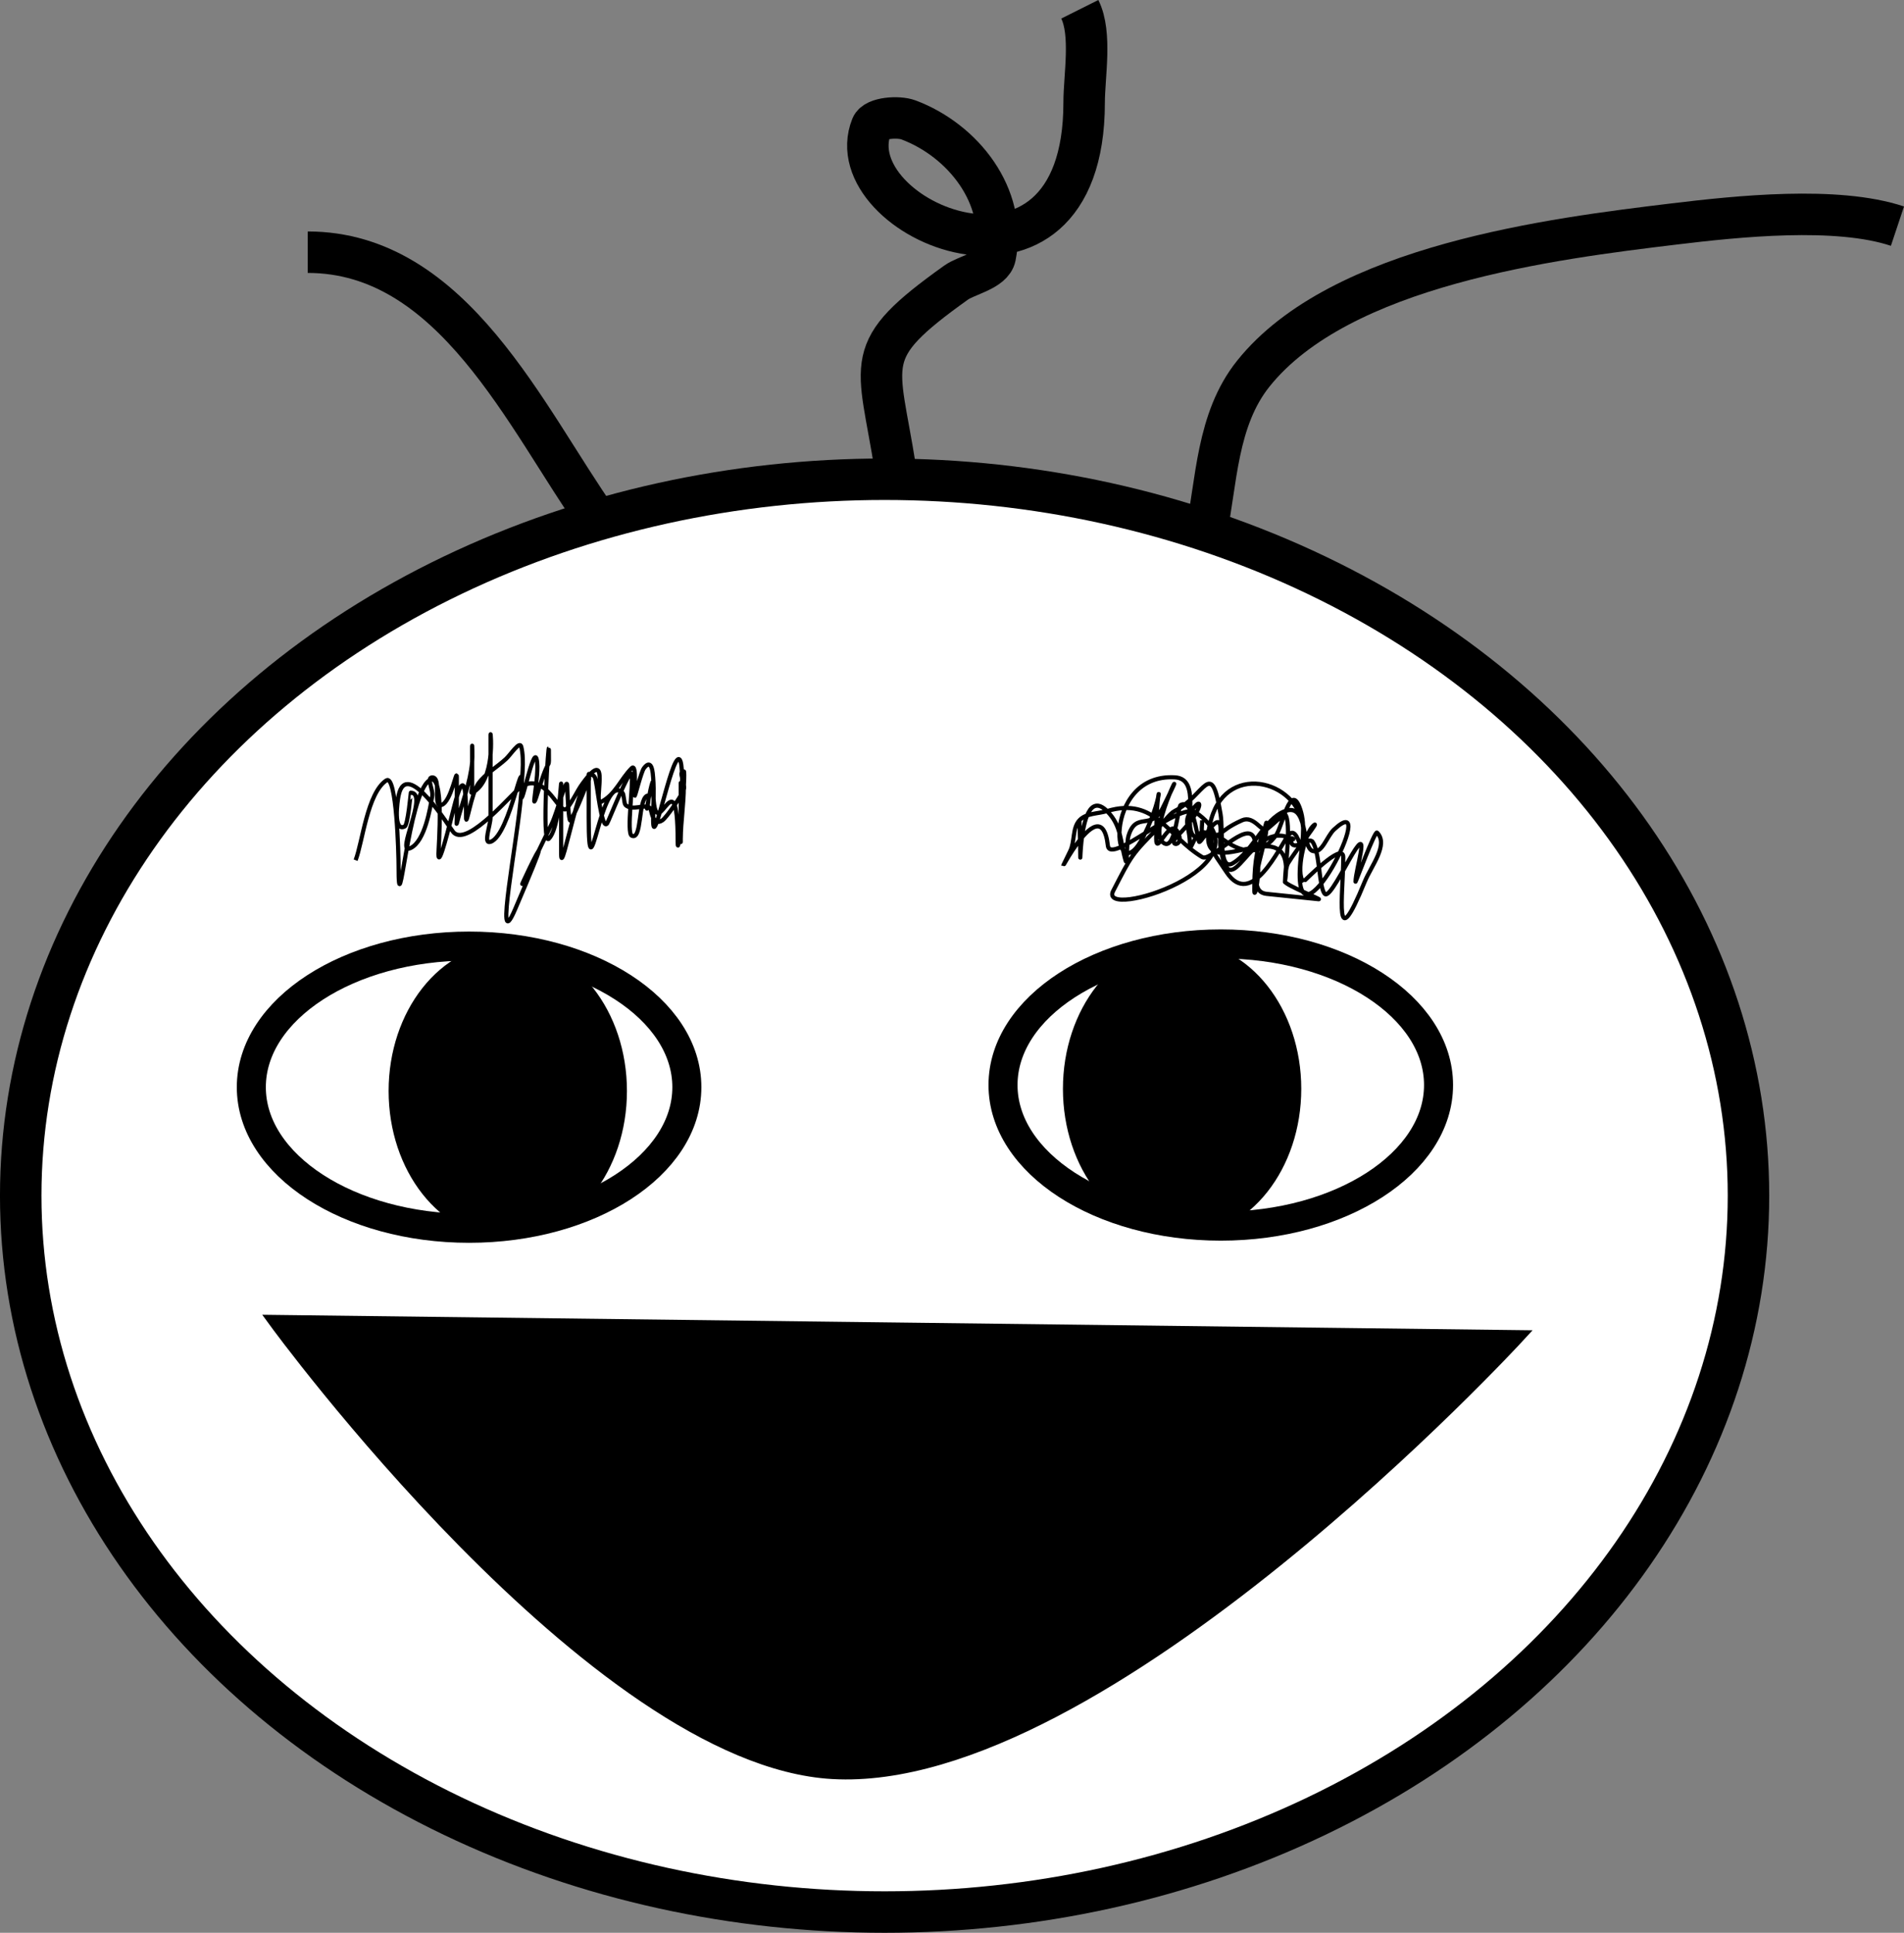 <?xml version="1.0" encoding="UTF-8" standalone="no"?>
<svg
   xmlns:dc="http://purl.org/dc/elements/1.1/"
   xmlns:cc="http://creativecommons.org/ns#"
   xmlns:rdf="http://www.w3.org/1999/02/22-rdf-syntax-ns#"
   xmlns:svg="http://www.w3.org/2000/svg"
   xmlns="http://www.w3.org/2000/svg"
   xmlns:sodipodi="http://sodipodi.sourceforge.net/DTD/sodipodi-0.dtd"
   xmlns:inkscape="http://www.inkscape.org/namespaces/inkscape"
   width="121.463mm"
   height="123.296mm"
   viewBox="0 0 121.463 123.296"
   version="1.1"
   id="svg8"
   inkscape:version="1.0.2 (e86c870879, 2021-01-15, custom)"
   sodipodi:docname="pamt kid head.svg"
   inkscape:export-filename="S:\Shared\Pictures\Assets\pamt kid.png"
   inkscape:export-xdpi="96"
   inkscape:export-ydpi="96">
  <rect x="0" y="0" width="121.463" height="123.296" fill="#808080" stroke="none"/>
  <defs
     id="defs2" />
  <sodipodi:namedview
     id="base"
     pagecolor="#ffffff"
     bordercolor="#666666"
     borderopacity="1.0"
     inkscape:pageopacity="0.0"
     inkscape:pageshadow="2"
     inkscape:zoom="0.67611764"
     inkscape:cx="486.42101"
     inkscape:cy="342.73176"
     inkscape:document-units="mm"
     inkscape:current-layer="layer1"
     inkscape:document-rotation="0"
     showgrid="false"
     inkscape:window-width="1920"
     inkscape:window-height="1001"
     inkscape:window-x="-9"
     inkscape:window-y="-9"
     inkscape:window-maximized="1"
     fit-margin-top="0"
     fit-margin-left="0"
     fit-margin-right="0"
     fit-margin-bottom="0" />
  <g
     inkscape:label="Layer 1"
     inkscape:groupmode="layer"
     id="layer1"
     transform="translate(-50.101,-4.804)">
    <ellipse
       style="fill:#ffffff;stroke:#000000;stroke-width:2.646;stroke-miterlimit:4;stroke-dasharray:none;stroke-dashoffset:44.997;paint-order:normal"
       id="path833"
       cx="106.533"
       cy="81.076"
       rx="55.11"
       ry="45.701" />
    <path
       style="fill:none;stroke:#000000;stroke-width:0.265;stroke-linecap:butt;stroke-linejoin:miter;stroke-miterlimit:4;stroke-dasharray:none;stroke-opacity:1"
       d="m 72.787,59.677 c 0.442,-1.146 0.744,-4.279 1.957,-5.087 0.659,-0.44 0.783,4.763 0.783,5.479 0,4.208 0.593,-4.569 1.957,-5.479 0.997,-0.665 0.587,4.222 0.587,4.696 0,1.031 0.728,-1.935 0.978,-2.935 0.743,-2.971 0.783,-0.658 0.783,0.587 0,0.763 0.336,-1.533 0.783,-2.152 0.46,-0.637 1.184,-1.033 1.761,-1.565 0.307,-0.283 0.877,-1.188 0.978,-0.783 0.227,0.908 0,2.199 0,3.131 0,0.848 0.773,-3.171 0.978,-2.348 0.253,1.011 -0.595,4.331 0.196,1.761 0.679,-2.205 0.587,-0.823 0.587,-2.348 0,-0.933 -0.488,6.162 0,5.674 0.871,-0.871 0.783,-5.883 0.783,-2.152 0,1.044 0,2.087 0,3.131 0,1.755 1.347,-6.3 2.152,-4.892 0.141,0.247 0.417,3.447 0.783,2.935 0.095,-0.134 1.466,-3.626 1.565,-3.131 0.118,0.592 -0.343,3.742 0,3.913 0.665,0.333 0.4,-2.254 0.978,-2.544 0.233,-0.117 -0.037,1.041 0,0.783 0.076,-0.532 0.391,-2.103 0.391,-1.565 0,5.056 1.565,-2.393 1.565,3.718 0,1.486 0.548,-4.5 0.391,-4.5 -0.391,0 0.124,0.803 0,1.174 -0.105,0.316 -1.086,1.768 -1.37,1.957 -0.648,0.432 -0.668,-0.668 -0.783,-0.783 -0.294,-0.294 -1.156,0.213 -1.565,-0.196 -0.101,-0.101 -0.094,-0.681 -0.196,-0.783 -1.384,-1.384 -2.152,7.161 -2.152,1.565 0,-0.913 0,-1.826 0,-2.739 0,-0.13 0.058,0.275 0,0.391 -0.378,0.756 -0.715,1.855 -1.174,2.544 -0.104,0.156 -0.196,-1.884 -0.196,-2.152 0,-0.848 -0.611,1.584 -0.978,2.348 -5.002,10.421 2.012,-4.694 -2.348,5.479 -1.383,3.228 0.201,-4.576 0.391,-7.435 0.227,-3.403 -0.665,2.7 -1.957,3.131 -0.495,0.165 0,-1.044 0,-1.565 0,-1.761 0,-3.522 0,-5.283 0,-0.243 0.336,2.962 -1.174,3.718 -0.117,0.058 0,-0.261 0,-0.391 0,-0.848 0,-1.696 0,-2.544 0,-0.326 0.03,0.654 0,0.978 -0.124,1.367 -0.649,2.594 -0.978,3.913 -0.032,0.127 0,-0.261 0,-0.391 0,-0.848 0,-1.696 0,-2.544 0,-0.671 -0.341,1.549 -0.978,1.761 -0.587,0.196 0.032,-1.761 -0.587,-1.761 -0.391,0 0.064,0.788 0,1.174 -0.137,0.819 -0.471,2.877 -1.37,3.326 -1.05,0.525 1.174,-3.522 0,-3.522 -0.005,0 -0.181,2.047 -0.391,2.152 -0.746,0.373 -0.457,-1.627 -0.391,-1.957 0.503,-2.514 3.3,2.126 3.522,2.348 0.919,0.919 3.857,-2.659 4.305,-2.935 1.64,-1.009 2.443,2.002 2.935,1.37 0.378,-0.486 0.616,-1.068 0.978,-1.565 1.876,-2.58 0.64,1.441 1.174,1.174 0.916,-0.458 1.258,-1.454 1.957,-2.152 0.363,-0.363 0.133,1.761 0.196,1.761 0.041,0 0.406,-1.52 0.587,-1.761 0.517,-0.69 0.567,0.352 0.587,0.587 0.076,0.91 0,1.826 0,2.739 0,2.217 1.349,-5.161 1.761,-3.718 0.208,0.727 0,5.22 0,1.565 0,-1.174 0,2.348 0,3.522 0,0.065 0,-0.13 0,-0.196 0.011,-1.12 0.196,-2.204 0.196,-3.326"
       id="path902" />
    <path
       style="fill:none;stroke:#000000;stroke-width:0.265px;stroke-linecap:butt;stroke-linejoin:miter;stroke-opacity:1"
       d="m 118.964,57.134 c 0.213,6.572 -0.457,-2.805 1.761,-0.587 0.933,0.933 0.837,1.952 1.174,3.131 0.144,0.506 0.041,-1.063 0.196,-1.565 0.483,-1.569 1.446,-0.3 2.177,-1.761 2.071,-4.141 -0.961,1.216 -0.025,2.152 0.822,0.822 0.983,-2.252 1.174,-2.348 0.803,-0.401 1.006,1.843 1.174,2.348 0.072,0.218 1.37,-2.264 1.37,-0.783 0,0.391 -0.064,0.788 0,1.174 0.662,3.969 1.885,-1.907 4.525,-0.587 0.328,0.164 -0.145,-0.286 -0.025,0.196 0.166,0.665 1.115,-0.356 1.37,0 0.474,0.663 0.401,2.945 0.783,3.326 0.272,0.272 1.207,-1.62 1.761,-2.544 1.157,-1.928 0.196,1.018 0.196,1.761 0,0.07 1.234,-3.266 1.37,-3.131 0.761,0.761 -0.375,2.135 -0.783,3.131 -2.012,4.918 -1.37,0.897 -1.37,-1.565 0,-1.034 -2.524,1.585 -2.544,1.565 -0.512,-0.512 0.084,-3.019 0.587,-3.522 0.665,-0.665 -1.081,1.541 -1.565,2.348 -0.204,0.34 -0.196,1.571 -0.196,1.174 0,-0.698 0.432,-3.873 0,-4.305 -0.037,-0.037 -1.045,0.893 -1.174,0.978 -0.3,0.2 -0.809,-0.923 -1.565,-0.587 -1.733,0.77 -1.134,1.187 -2.348,0.783 -0.685,-0.228 -0.978,1.495 -0.978,0.783 0,-1.362 -0.603,-1.525 0.416,-2.544 0.353,-0.353 0.305,0.453 -1.198,1.957 -0.738,0.738 0.491,0.738 0.025,-0.196 -0.536,-1.072 -1.394,1.59 -1.394,0.391 0,-4.372 0.693,-3.146 -0.783,-0.196 -1.989,3.977 -2.784,-3.997 1.981,-3.718 1.697,0.099 0.524,3.068 1.174,3.718 0.277,0.277 1.241,-0.243 1.565,0 0.708,0.531 2.318,1.833 3.693,0 0.437,-0.582 0.938,-3.546 1.565,-1.663 0.351,1.052 0.096,2.222 0,3.326 -0.576,6.62 5.255,-4.936 2.152,-2.054 -0.473,0.439 -0.757,1.574 -1.37,1.37 -0.709,-0.236 -0.274,-3.101 -1.761,-2.544 -1.35,0.506 -2.019,2.542 -3.326,3.326 -0.922,0.553 -0.606,-2.07 -0.783,-3.131 -0.613,-3.676 -0.966,-1.18 -2.935,-0.196 -0.299,0.149 -0.776,0.801 -0.954,0.978 -1.799,1.799 -1.792,1.849 -2.959,4.109 -1.013,1.961 10.185,-1.564 5.283,-4.989 -1.061,-0.742 -5.482,3.39 -5.625,2.103 -0.46,-4.144 -4.076,3.841 -2.397,0.342 0.295,-0.614 0.125,-1.456 0.587,-1.957 0.42,-0.455 1.168,-0.409 1.761,-0.587 3.071,-0.921 3.847,1.604 6.066,2.935 0.565,0.339 2.902,-2.447 3.326,-1.174 0.56,1.681 0,4.026 0,3.326 0,-1.342 0.055,-2.476 0.587,-3.718 0.081,-0.19 0.185,-0.793 0.196,-0.587 0.075,1.498 -1.492,4.347 0,4.5 l 3.326,0.342 c 0.195,0.02 -2.182,-0.932 -2.152,-1.125 0.819,-5.325 -6.184,1.197 -4.696,-4.011 1.066,-3.733 5.87,-2.352 5.87,0.88 0,2.77 -0.238,-0.792 -0.978,0.196 -0.535,0.714 -2.34,4.708 -3.913,2.348 -1.137,-1.705 -0.978,-1.255 -0.978,-2.739 0,-0.235 -0.541,0.622 -0.587,0.391 -0.064,-0.32 0,-0.652 0,-0.978"
       id="path904"
       sodipodi:nodetypes="cssccsscscsssssssssccssssssssssssssssscsssssssssssssssscssscssssscc" />
    <g
       id="g912"
       style="stroke-width:1.852;stroke-miterlimit:4;stroke-dasharray:none">
      <ellipse
         style="fill:none;stroke:#000000;stroke-width:1.852;stroke-miterlimit:4;stroke-dasharray:none;stroke-dashoffset:44.997;paint-order:stroke fill markers"
         id="path906"
         cx="80.026"
         cy="74.157"
         rx="13.892"
         ry="9.001" />
      <ellipse
         style="fill:#000000;stroke:#000000;stroke-width:1.852;stroke-miterlimit:4;stroke-dasharray:none;stroke-dashoffset:44.997;paint-order:stroke fill markers"
         id="path908"
         cx="82.494"
         cy="74.4"
         rx="6.676"
         ry="8.474" />
    </g>
    <g
       id="g912-2"
       transform="matrix(-1,0,0,1,208.005,-0.137)"
       style="stroke-width:1.852;stroke-miterlimit:4;stroke-dasharray:none">
      <ellipse
         style="fill:none;stroke:#000000;stroke-width:1.852;stroke-miterlimit:4;stroke-dasharray:none;stroke-dashoffset:44.997;paint-order:stroke fill markers"
         id="path906-3"
         cx="80.026"
         cy="74.157"
         rx="13.892"
         ry="9.001" />
      <ellipse
         style="fill:#000000;stroke:#000000;stroke-width:1.852;stroke-miterlimit:4;stroke-dasharray:none;stroke-dashoffset:44.997;paint-order:stroke fill markers"
         id="path908-7"
         cx="82.494"
         cy="74.4"
         rx="6.676"
         ry="8.474" />
    </g>
    <path
       style="fill:#000000;stroke:#000000;stroke-width:0.831;stroke-miterlimit:4;stroke-dasharray:none;stroke-dashoffset:44.997;paint-order:stroke fill markers"
       d="m 67.656,89.101 79.277,0.968 c 0,0 -26.476,28.792 -43.72,27.809 C 87.99,117.011 67.656,89.101 67.656,89.101 Z"
       id="path942"
       sodipodi:nodetypes="ccac" />
    <path
       style="fill:none;stroke:#000000;stroke-width:2.646;stroke-linecap:butt;stroke-linejoin:miter;stroke-miterlimit:4;stroke-dasharray:none;stroke-opacity:1"
       d="M 88.271,38.048 C 83.652,31.49 79.015,20.892 69.731,20.892"
       id="path944" />
    <path
       style="fill:none;stroke:#000000;stroke-width:2.646;stroke-linecap:butt;stroke-linejoin:miter;stroke-miterlimit:4;stroke-dasharray:none;stroke-opacity:1"
       d="m 107.225,34.727 c -1.094,-7 -2.319,-7.475 3.874,-11.899 0.661,-0.472 2.313,-0.773 2.49,-1.66 0.771,-3.857 -2.065,-7.415 -5.534,-8.716 -0.631,-0.237 -2.127,-0.148 -2.352,0.415 -2.361,5.902 13.559,12.76 13.559,-1.522 0,-1.668 0.501,-4.394 -0.277,-5.949"
       id="path946" />
    <path
       style="fill:none;stroke:#000000;stroke-width:2.646;stroke-linecap:butt;stroke-linejoin:miter;stroke-miterlimit:4;stroke-dasharray:none;stroke-opacity:1"
       d="m 127.01,39.016 c 0.712,-3.486 0.692,-7.436 3.044,-10.377 5.548,-6.935 19.131,-8.616 26.841,-9.547 4.028,-0.486 10.363,-1.157 14.251,0.138"
       id="path948" />
  </g>
</svg>
